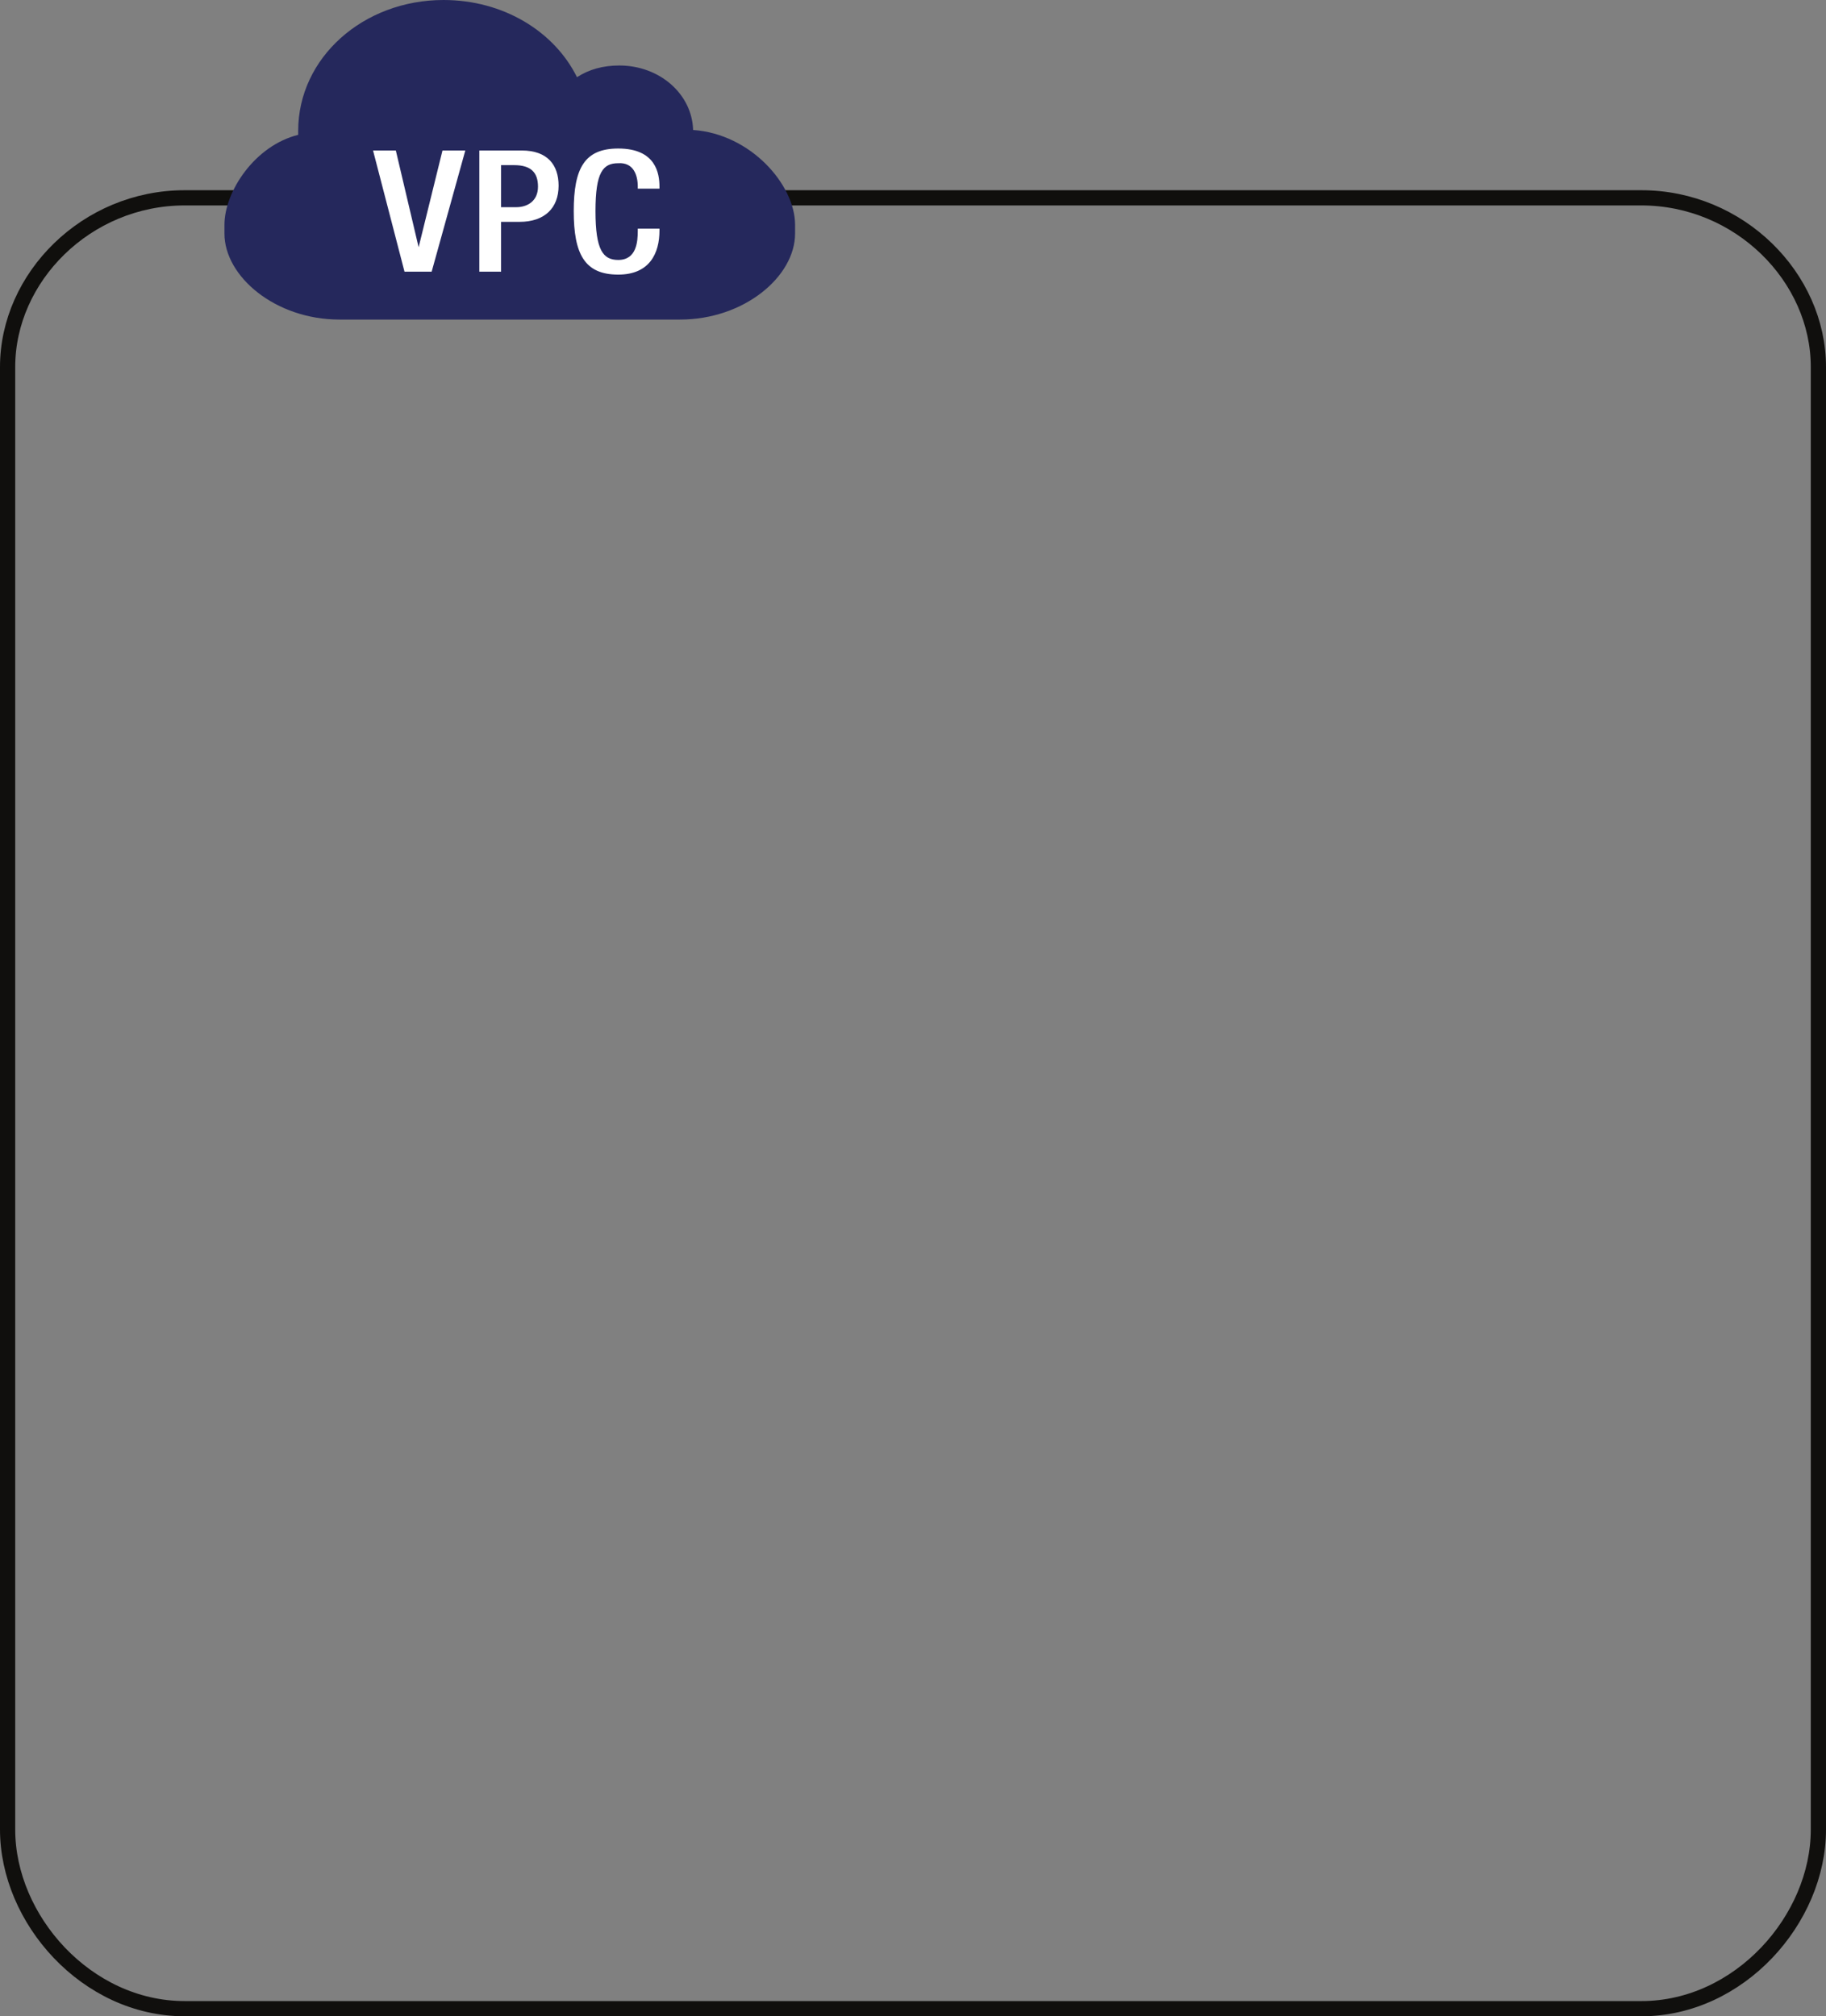 <?xml version="1.0" encoding="utf-8"?>
<!-- Generator: Adobe Illustrator 16.0.0, SVG Export Plug-In . SVG Version: 6.00 Build 0)  -->
<!DOCTYPE svg PUBLIC "-//W3C//DTD SVG 1.1//EN" "http://www.w3.org/Graphics/SVG/1.1/DTD/svg11.dtd">
<svg version="1.1"
	 id="svg2" xmlns:svg="http://www.w3.org/2000/svg" xmlns:dc="http://purl.org/dc/elements/1.1/" xmlns:cc="http://creativecommons.org/ns#" xmlns:rdf="http://www.w3.org/1999/02/22-rdf-syntax-ns#"
	 xmlns="http://www.w3.org/2000/svg" xmlns:xlink="http://www.w3.org/1999/xlink" x="0px" y="0px" width="240px" height="265px"
	 viewBox="0 0 240 265" enable-background="new 0 0 240 265" xml:space="preserve">
<rect x="0" y="0" width="240" height="265" fill="#808080" stroke="none"/>
<g>
	
		<path id="path14" fill="none" stroke="#100F0D" stroke-width="2" stroke-linecap="round" stroke-linejoin="round" stroke-miterlimit="10" d="
		M24.281,263.998C11.347,263.998,1,252.229,1,240.459V48.229C1,36.457,11.347,26,24.281,26h191.438
		C228.643,26,239,36.457,239,48.229v192.23C239,252.23,228.643,264,215.719,264H24.281V263.998z"/>
	<g id="g24">
		<path id="path30" fill="#25285C" d="M39.191,17.723L39.191,17.723c0-0.256,0-0.38,0-0.512C39.191,7.579,47.751,0,58.295,0
			c7.848,0,14.55,4.111,17.543,10.146c1.569-1.022,3.423-1.538,5.561-1.538c5.279,0,9.557,3.725,9.701,8.477
			c7.557,0.513,13.401,7.188,13.401,12.463v1.15C104.5,36.347,97.805,42,89.385,42H44.613C36.197,42,29.5,36.347,29.5,30.698v-1.15
			C29.5,25.174,33.487,19.136,39.191,17.723L39.191,17.723"/>
		<path id="path32" fill="#FFFFFF" d="M49.031,19.78h2.995l2.996,12.715l0,0l3.136-12.715h2.999l-4.423,15.928h-3.567L49.031,19.78
			L49.031,19.78"/>
		<path id="path34" fill="#FFFFFF" d="M63.002,19.78h5.563c3.424,0,4.854,1.925,4.854,4.626c0,2.952-1.856,4.752-5.138,4.752h-2.422
			v6.55h-2.857V19.78L63.002,19.78z M65.859,27.231h1.997c1.428,0,2.854-0.772,2.854-2.7c0-1.798-0.859-2.827-3.137-2.827H65.86
			L65.859,27.231"/>
		<path id="path36" fill="#FFFFFF" d="M86.677,30.055v0.257c0,2.955-1.283,5.779-5.418,5.779c-4.421,0-5.85-2.695-5.85-8.349
			c0-5.646,1.429-8.222,5.85-8.222c4.989,0,5.418,3.343,5.418,5.011v0.26h-2.851v-0.26c0-1.538-0.575-3.209-2.566-3.08
			c-1.999,0-2.993,1.153-2.993,6.291c0,5.141,0.995,6.421,2.993,6.421c2.426,0,2.566-2.439,2.566-3.853v-0.256L86.677,30.055
			L86.677,30.055"/>
	</g>
</g>
</svg>
